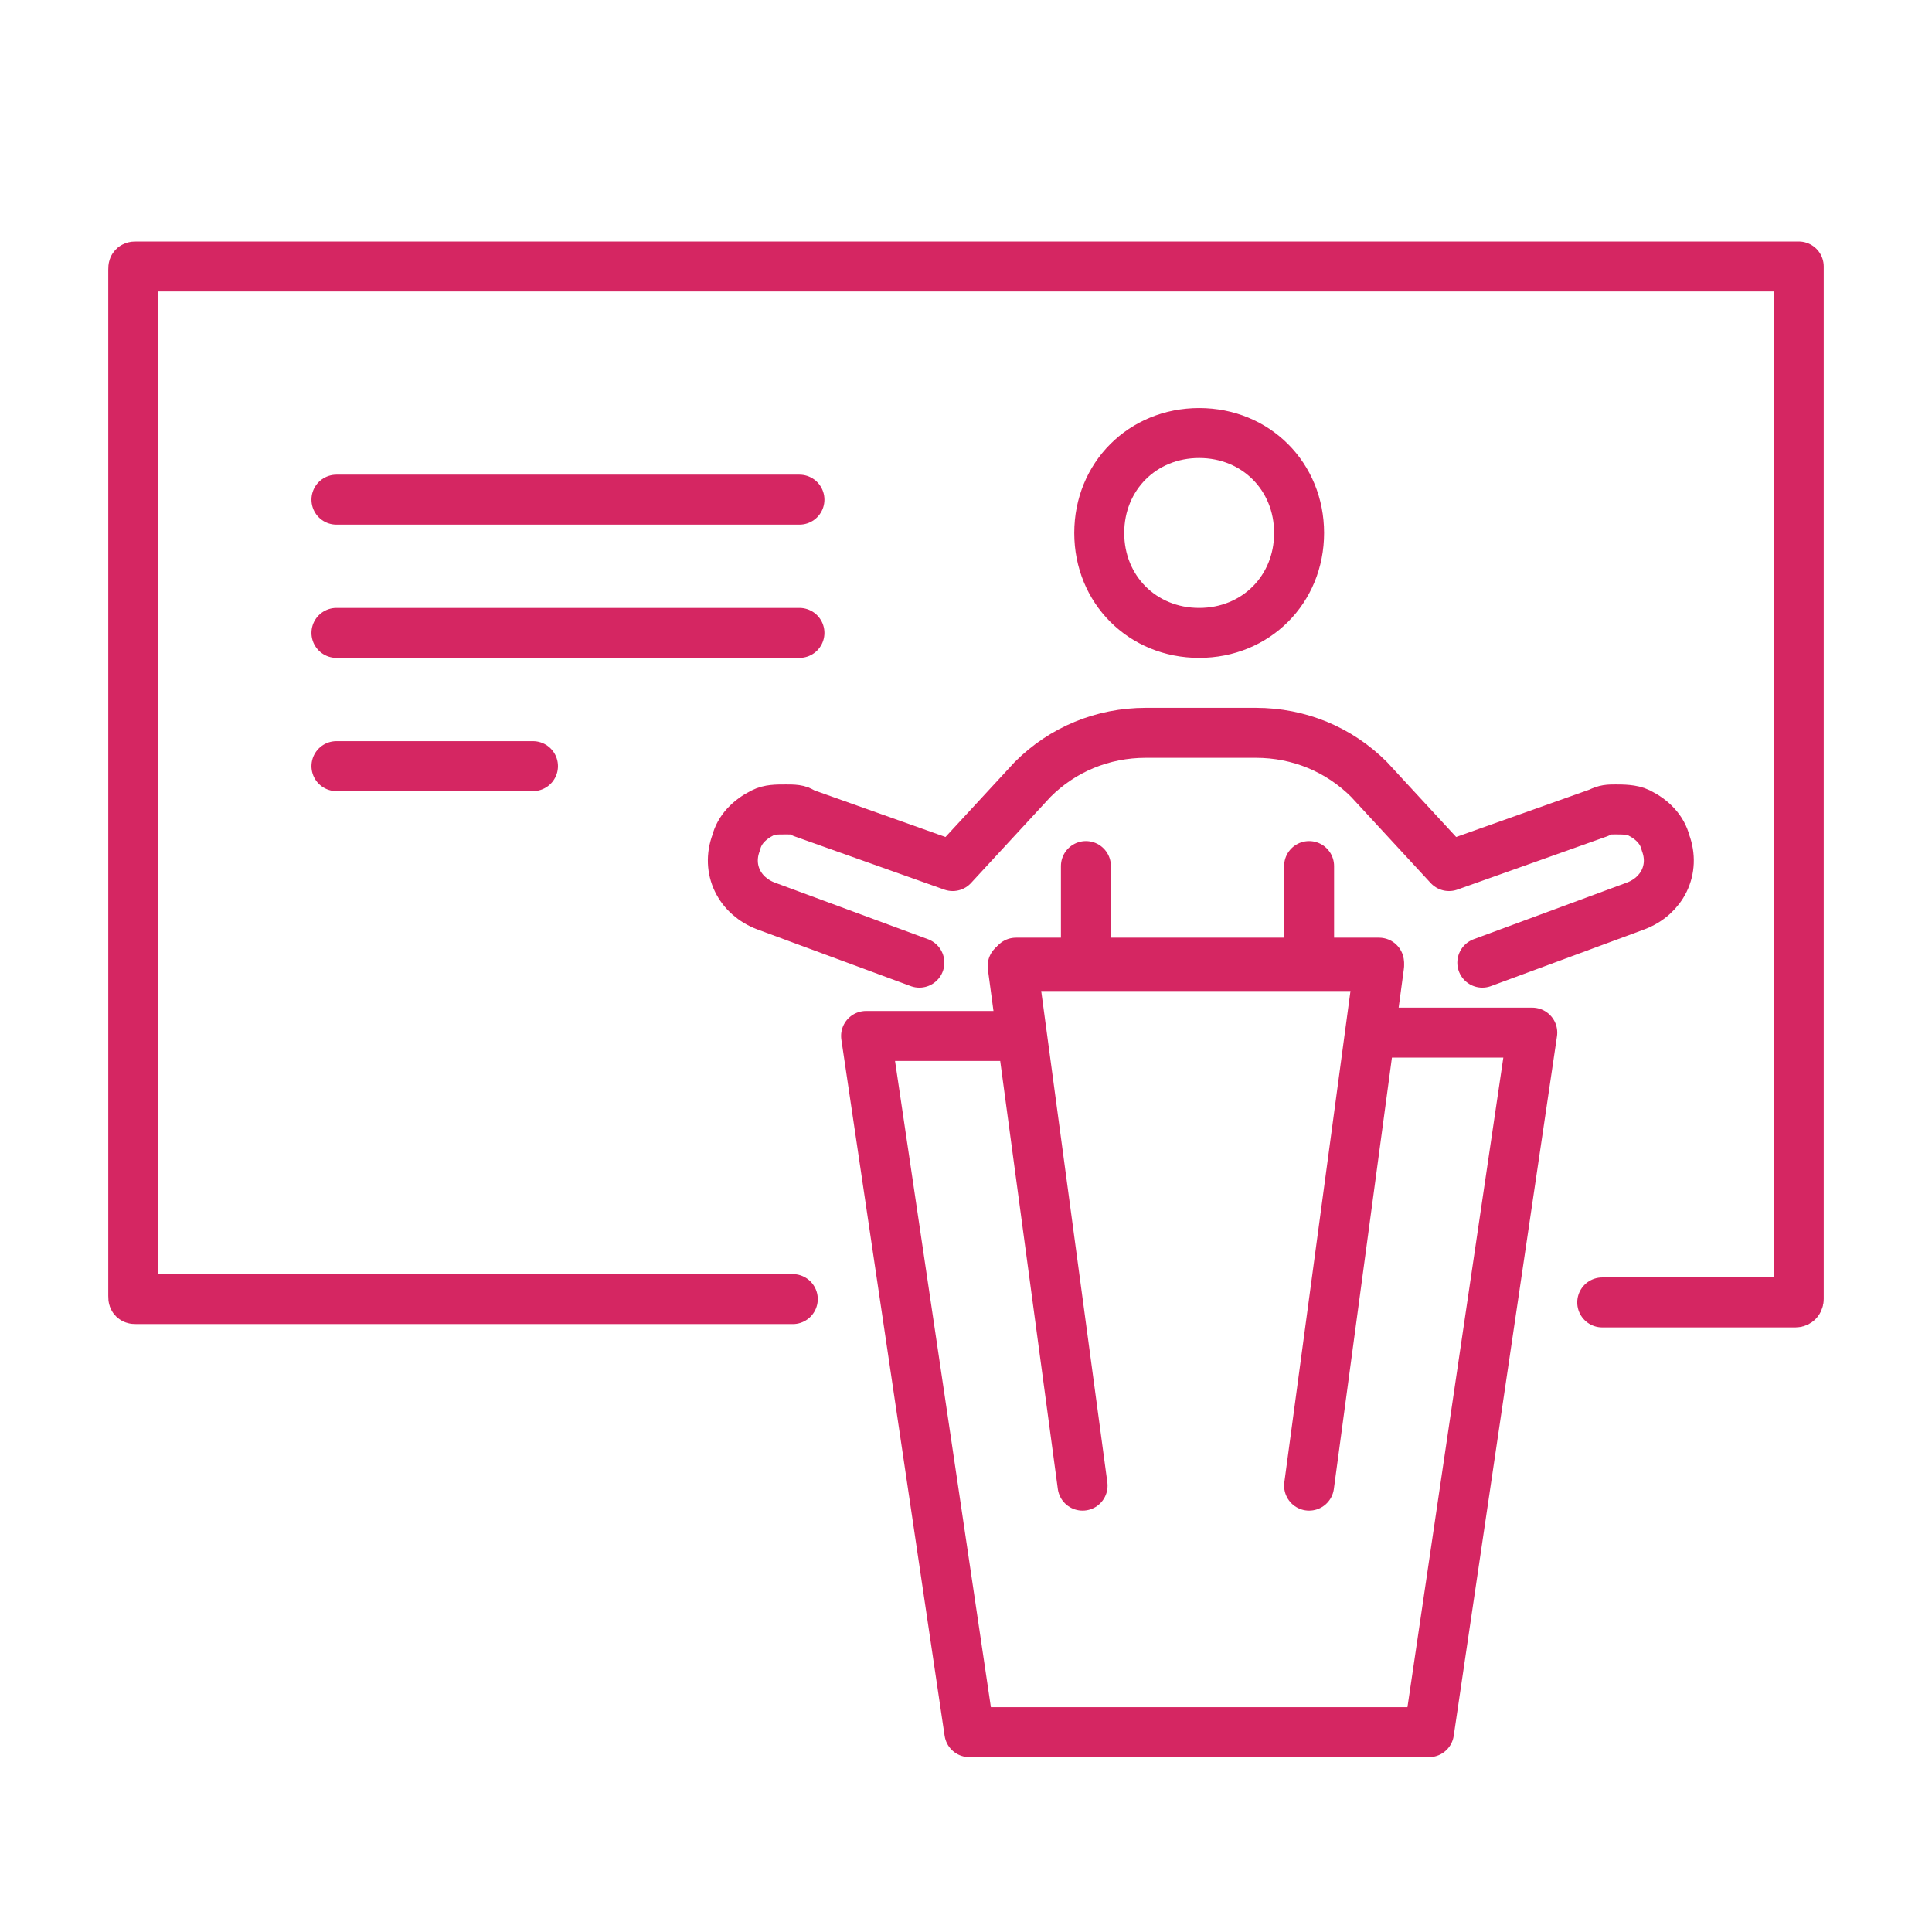 <svg version="1.1" xmlns="http://www.w3.org/2000/svg" xmlns:xlink="http://www.w3.org/1999/xlink" x="0px" y="0px" width="58px" height="58px" viewBox="0 0 58 58" xml:space="preserve"><g><g><path fill="none" stroke="#D52662" stroke-width="1.5" stroke-linecap="round" stroke-linejoin="round" stroke-miterlimit="10" d="M23.8,39H4.1C4,39,4,39,4,38.9V8.1C4,8,4,8,4.1,8h49.9C54,8,54,8,54,8.1v30.9c0,0,0,0.1-0.1,0.1h-5.8"/><path fill="none" stroke="#D52662" stroke-width="1.5" stroke-linecap="round" stroke-linejoin="round" stroke-miterlimit="10" d="M41.5 31h4.5c0 0 0 0 0 0 0 0 0 0 0 0L42.9 52c0 0 0 0-.1 0H29.2c0 0 0 0-.1 0L26 31.1c0 0 0 0 0 0 0 0 0 0 0 0h4.5M41.4 28.9 30.5 28.9"/><path fill="none" stroke="#D52662" stroke-width="1.5" stroke-linecap="round" stroke-linejoin="round" stroke-miterlimit="10" d="m32.5 44.6-2.1-15.6c0 0 0 0 0 0 0 0 0 0 0 0h11c0 0 0 0 0 0 0 0 0 0 0 0l-2.1 15.6M36 19c-1.7 0-3-1.3-3-3s1.3-3 3-3c1.7 0 3 1.3 3 3S37.7 19 36 19zM27.6 28.9 23 27.2c-.8-.3-1.2-1.1-.9-1.9.1-.4.4-.7.8-.9.2-.1.4-.1.7-.1.2 0 .4 0 .5.1l4.5 1.6 2.4-2.6c.9-.9 2.1-1.4 3.4-1.4h3.3c1.3 0 2.5.5 3.4 1.4l2.4 2.6 4.5-1.6c.2-.1.3-.1.5-.1.2 0 .5 0 .7.1.4.2.7.5.8.9.3.8-.1 1.6-.9 1.9l-4.6 1.7M32.6 29 32.6 26M39.3 26 39.3 29M10.1 15 24 15M10.1 19 24 19M10.1 23 16 23"/></g></g></svg>